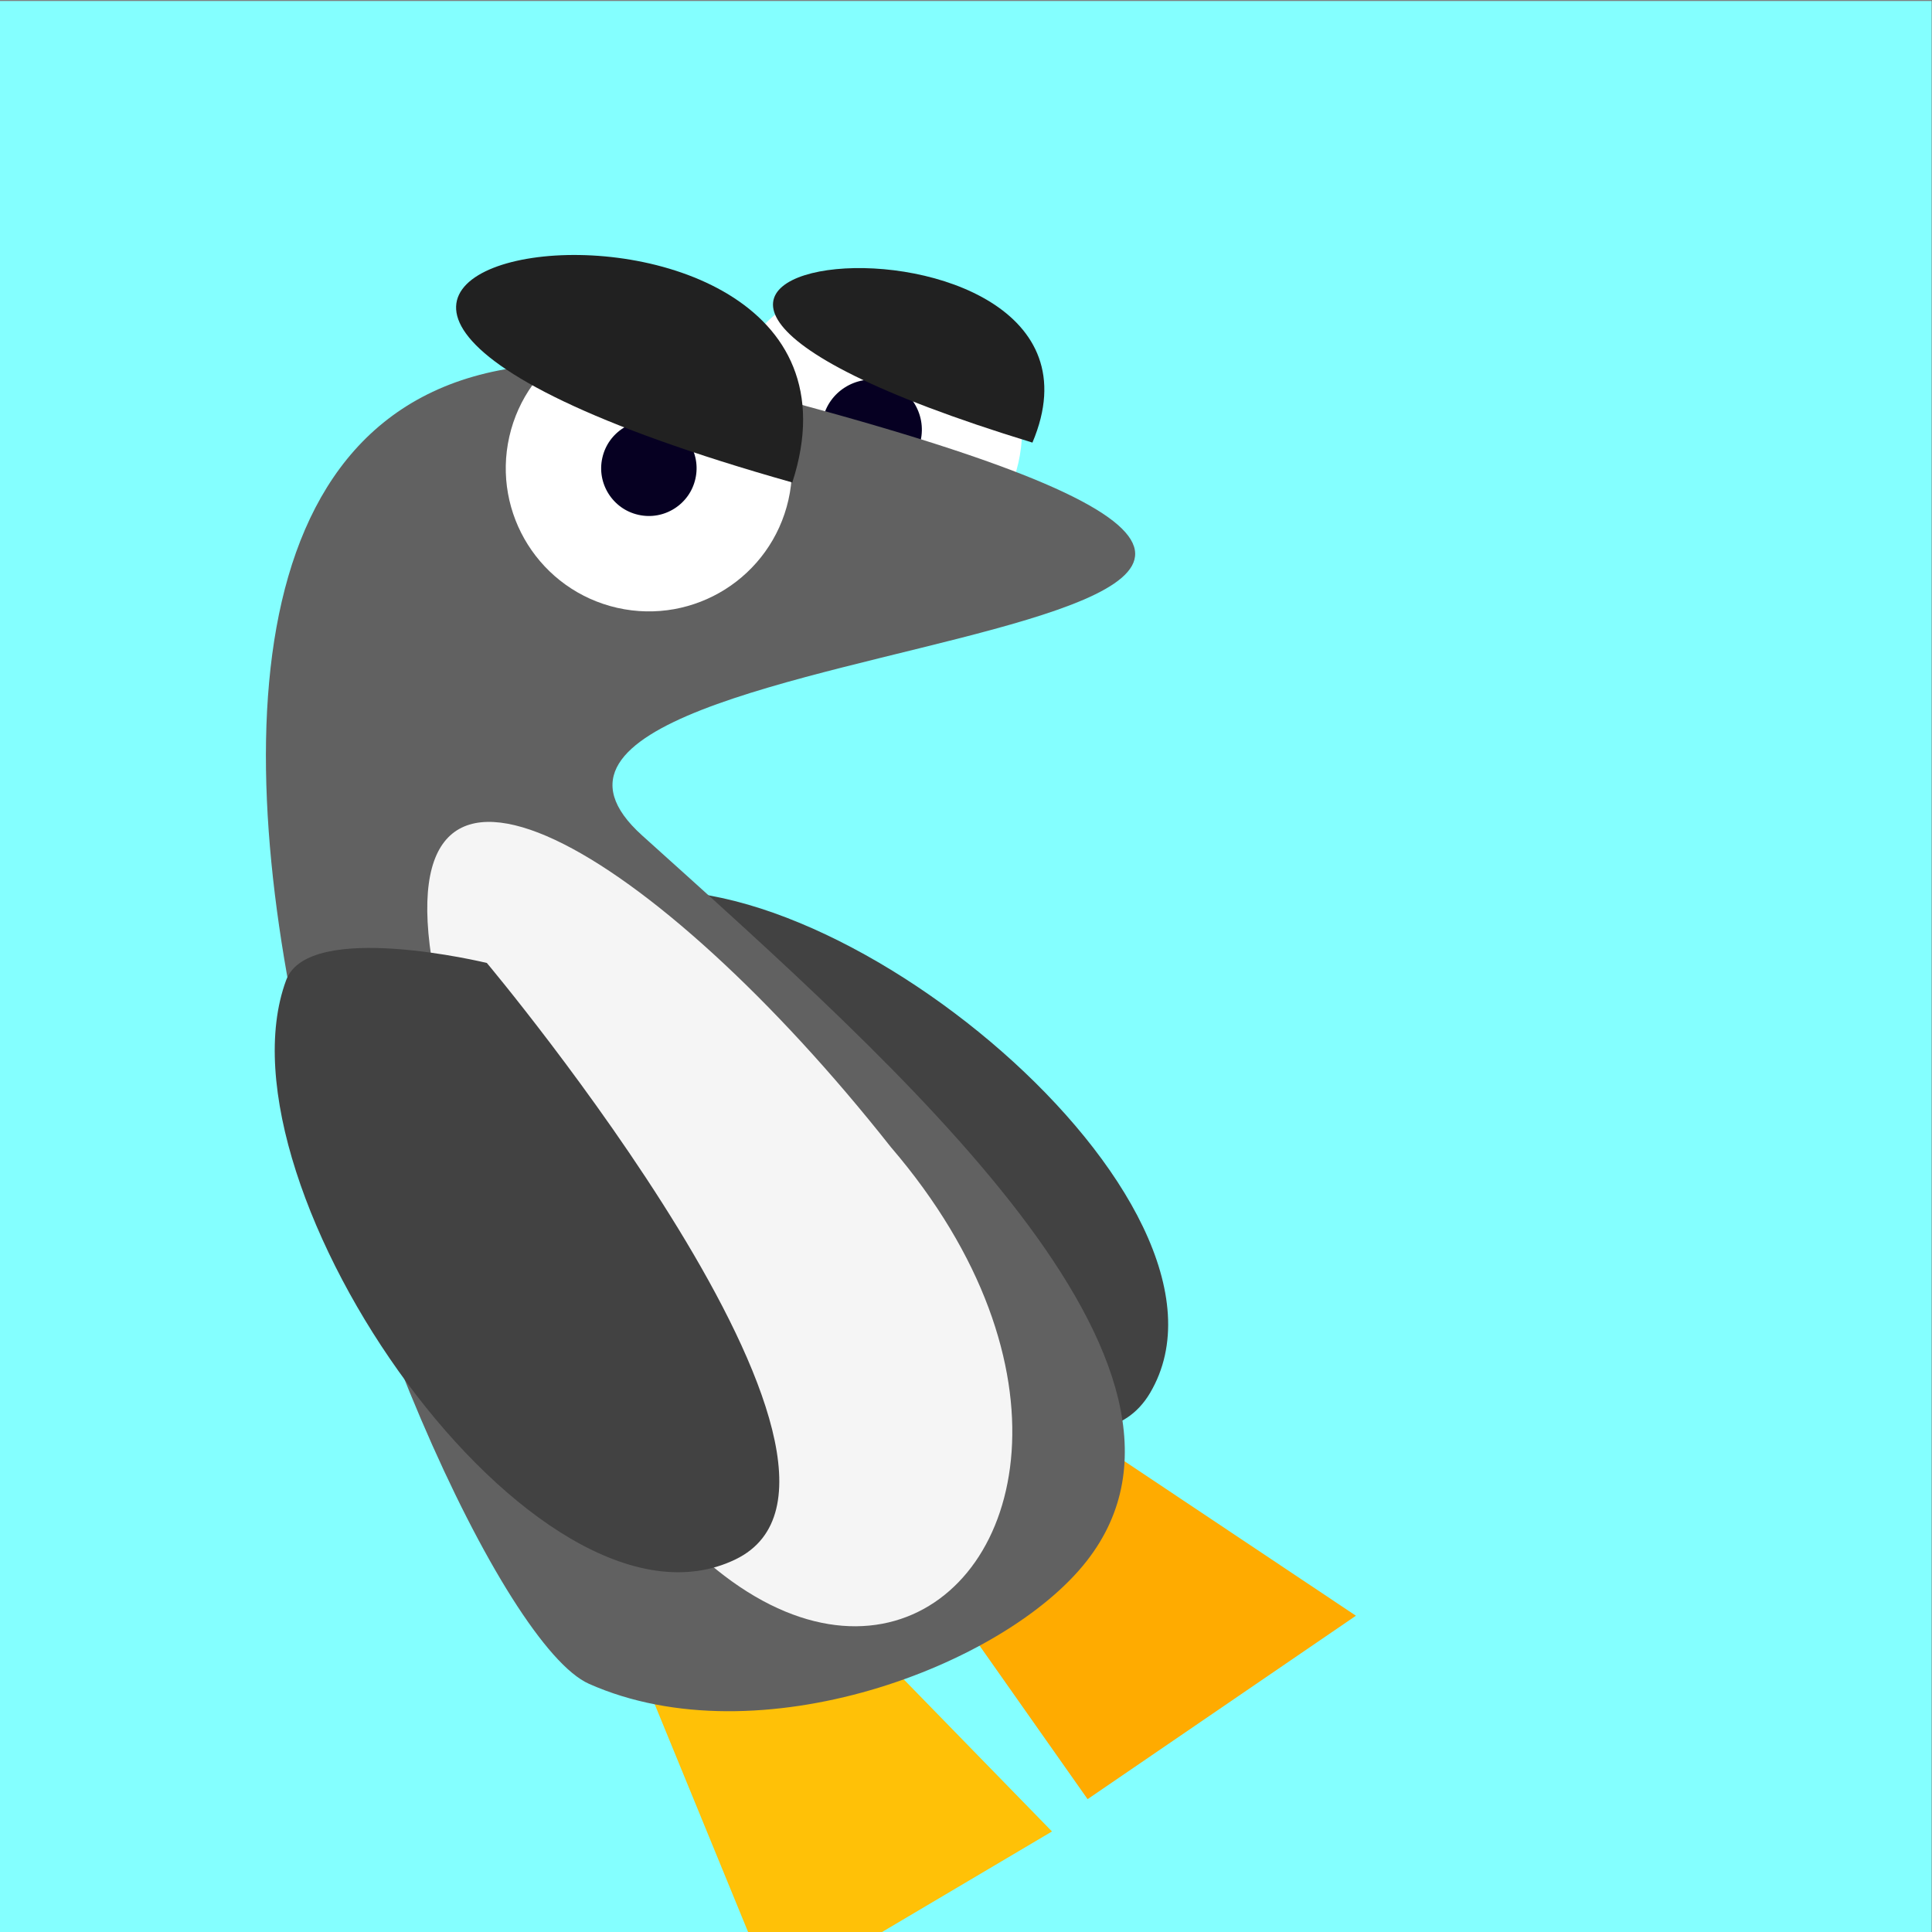 <?xml version="1.0" encoding="UTF-8" standalone="no"?>
<svg xmlns:rdf="http://www.w3.org/1999/02/22-rdf-syntax-ns#" xmlns="http://www.w3.org/2000/svg" width="100%" height="100%" viewBox="0 0 128 128" pointer-events="none" version="1.1" xmlns:cc="http://creativecommons.org/ns#" xmlns:dc="http://purl.org/dc/elements/1.1/" display="block">
 <rect x="0" y="0" width="128" height="128" fill="#808080" stroke="none"/>
 <path d="m-0.026 0.067h128v128h-128z" style="fill:#84ffff"/>
 <g transform="matrix(.975 .221 -.221 .975 20.113 -9.272)">
  <circle style="stroke-linejoin:round;color-rendering:auto;fill-rule:evenodd;color:#000000;isolation:auto;mix-blend-mode:normal;shape-rendering:auto;solid-color:#000000;stroke:#fff;stroke-linecap:round;image-rendering:auto;stroke-width:6.641;display:inline;fill:#060022" cx="45.066" display="inline" cy="28.496" r="6.641"/>
  <path style="fill:#424242;fill-rule:evenodd" d="m77.168 86.664c-4.019 12.545-41.443-10.783-41.443-10.783s-4.5-11.294-0.735-13.329c12.865-6.949 46.644 10.167 42.178 24.111z"/>
  <path d="m67.986 88.192 25.748 9.862-14.655 15.786-18.652-16.846z" style="fill:#ffab00;fill-rule:evenodd"/>
  <path d="m55.353 102.25 21.898 14.2-15.544 14.69-14.466-20.61z" style="fill:#ffc107;fill-rule:evenodd"/>
  <path style="fill:#616161;fill-rule:evenodd" d="m36.175 58.084c-19.189-10.739 71.985-28.393-1.024-30.34-57.656-1.538-1.992 83.576 10.01 85.946 12.06 2.39 26.612-7.23 30.379-15.243 6.956-14.787-19.006-28.97-39.365-40.363z"/>
  <path d="m25.237 71.786c30.717 62.564 62.113 25.46 31.568 2.789-19.513-15.774-39.666-22.485-32.134-4.701-5.819 2.502 6.918-5.074 0.566 1.912z" style="fill:#f5f5f5;fill-rule:evenodd"/>
  <circle style="stroke-linejoin:round;color-rendering:auto;fill-rule:evenodd;color:#000000;isolation:auto;mix-blend-mode:normal;shape-rendering:auto;solid-color:#000000;stroke:#fff;stroke-linecap:round;image-rendering:auto;stroke-width:6.322;display:inline;fill:#060022" cx="31.227" display="inline" cy="34.252" r="6.322"/>
  <path style="fill:#212121;fill-rule:evenodd" d="m40.705 33.068c2.336-25.612-55.919-2.927-0 0z"/>
  <path d="m52.812 103.5c10.298-8.216-24.81-34.903-24.81-34.903s-12.156-0.191-12.719 4.051c-1.922 14.499 26.084 39.992 37.529 30.852z" style="fill:#424242;fill-rule:evenodd"/>
  <path style="fill:#212121;fill-rule:evenodd" d="m55.64 26.973c3.409-18.974-44.009-3.253-0 0z"/>
 </g>
</svg>
